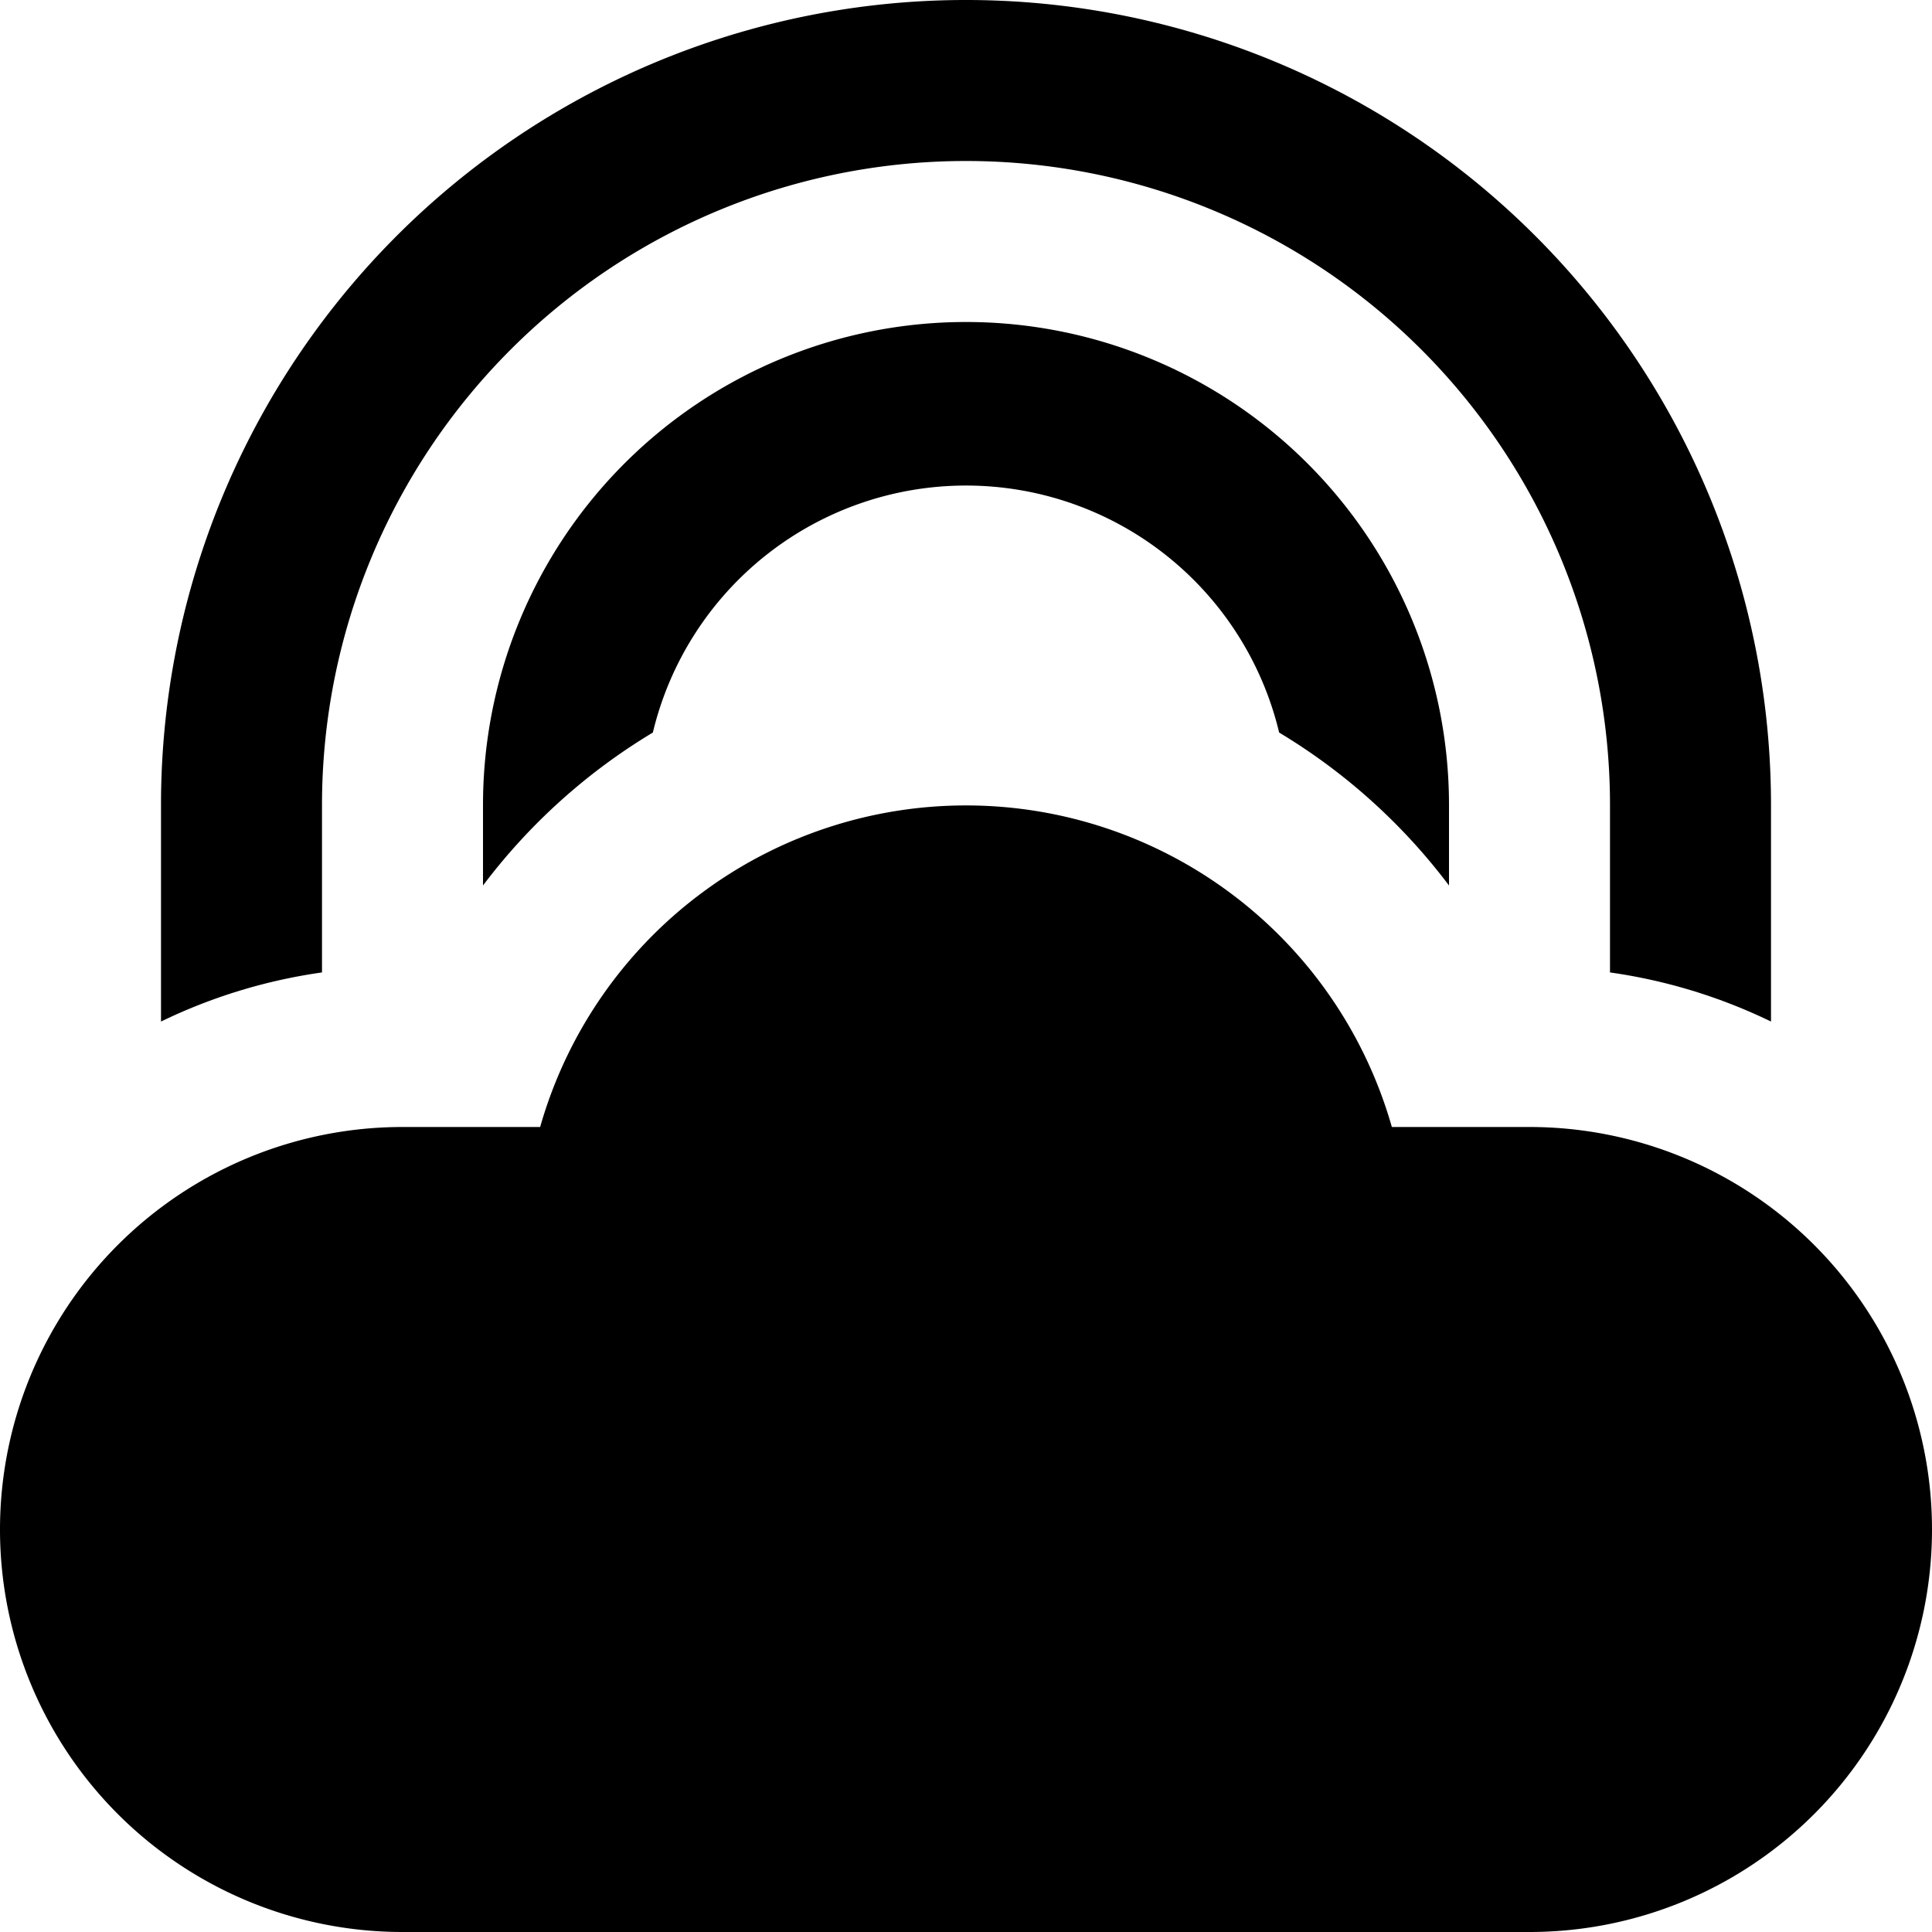 <svg xmlns="http://www.w3.org/2000/svg" viewBox="0 0 24 24"><title>rainbow</title><g id="rainbow"><path d="M4,10a8,8,0,0,1,16,0v2.08a6.74,6.74,0,0,1,2,.61V10A10,10,0,0,0,2,10v2.69a6.74,6.74,0,0,1,2-.61Zm8-6a6,6,0,0,0-6,6v1A7.43,7.43,0,0,1,8.11,9.1a4,4,0,0,1,7.78,0A7.43,7.43,0,0,1,18,11V10A6,6,0,0,0,12,4Zm7,10H17.29A5.5,5.5,0,0,0,6.71,14H5A5,5,0,0,0,5,24H19a5,5,0,0,0,0-10Z"/></g></svg>